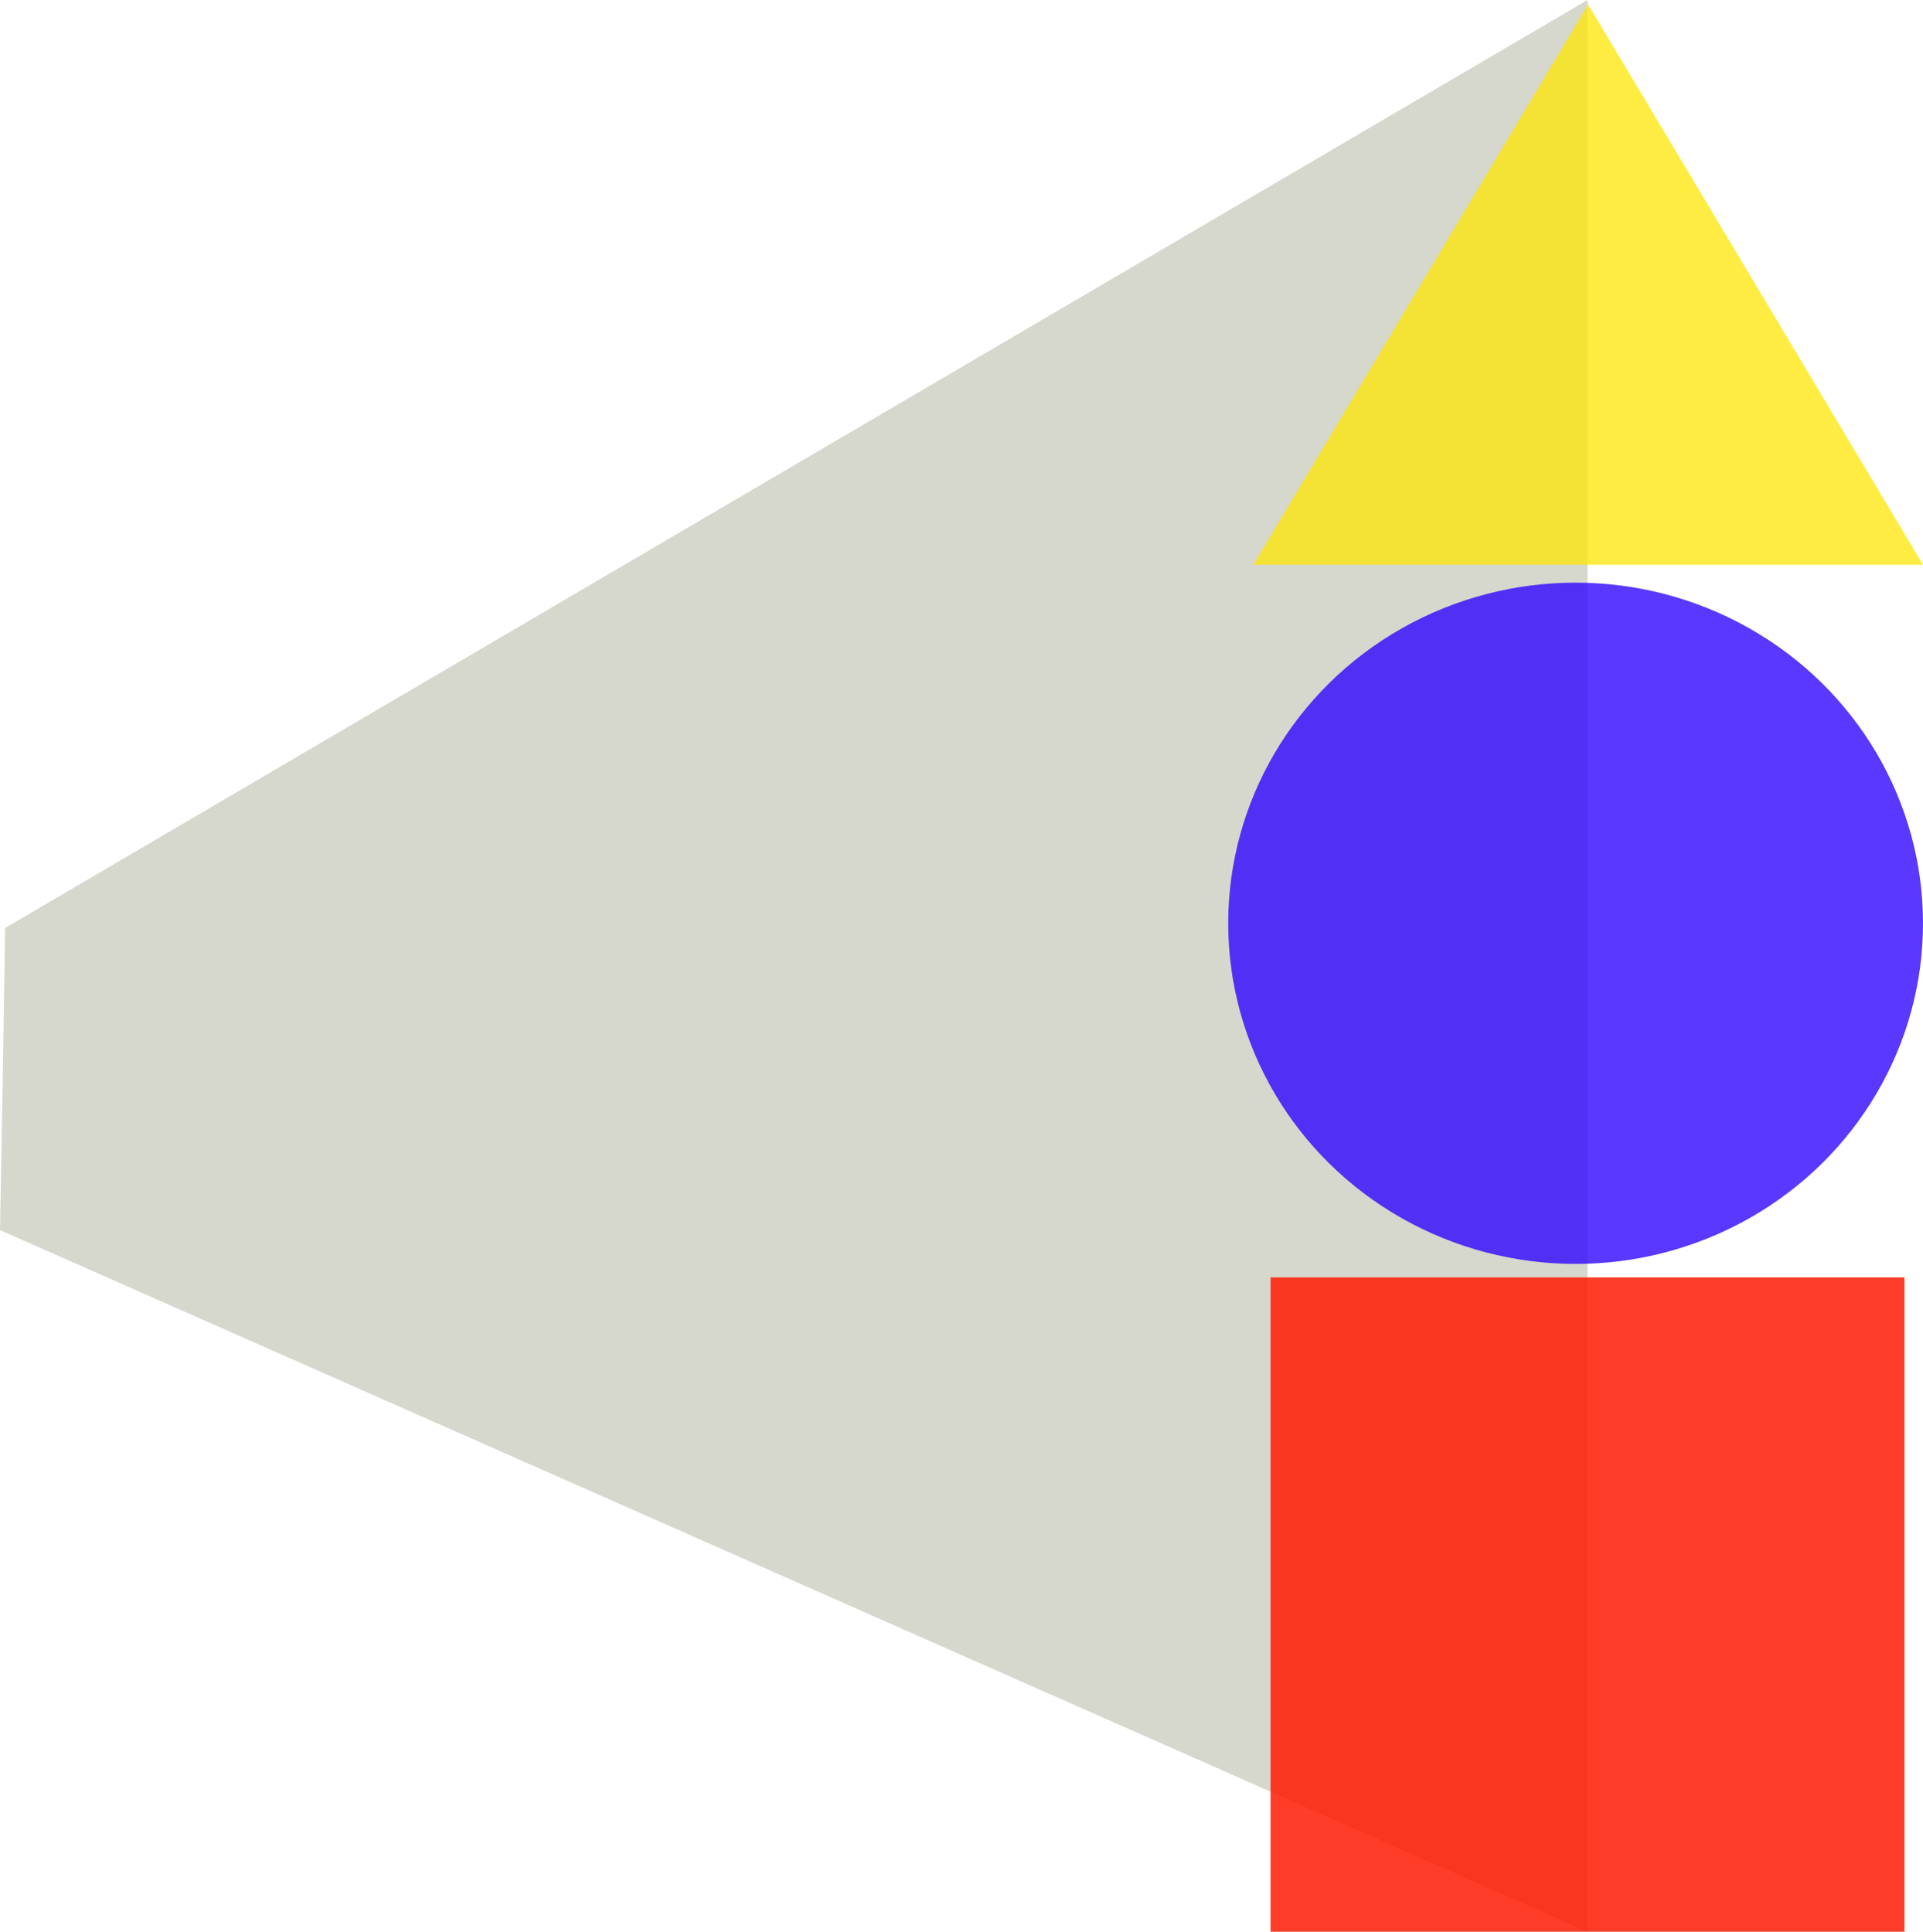 <?xml version="1.0" encoding="UTF-8" standalone="no"?><!-- Generator: Gravit.io --><svg xmlns="http://www.w3.org/2000/svg" xmlns:xlink="http://www.w3.org/1999/xlink" style="isolation:isolate" viewBox="503 120 429 431" width="429pt" height="431pt"><defs><clipPath id="_clipPath_fD7j4SWXaAsGz526pMfKMpOFGPYFY4N5"><rect x="503" y="120" width="429" height="431"/></clipPath></defs><g clip-path="url(#_clipPath_fD7j4SWXaAsGz526pMfKMpOFGPYFY4N5)"><path d=" M 503 394.453 L 857.154 551 L 857.154 120 L 504.149 327.047 C 503.766 352.848 503.383 375.219 503 394.453 L 503 394.453 Z " fill="rgb(214,215,205)"/><defs><filter id="A17NWKtn3aF7bqzx3r3VwS0brt1NNCVc" x="-200%" y="-200%" width="400%" height="400%" filterUnits="objectBoundingBox" color-interpolation-filters="sRGB"><feGaussianBlur xmlns="http://www.w3.org/2000/svg" stdDeviation="0"/></filter></defs><g opacity="0.74" filter="url(#A17NWKtn3aF7bqzx3r3VwS0brt1NNCVc)"><path d=" M 857.293 121 L 932 246 L 782.585 246 L 857.293 121 Z " fill-rule="evenodd" fill="rgb(255,230,0)" style="mix-blend-mode:divide;"/></g><g opacity="0.78"><ellipse vector-effect="non-scaling-stroke" cx="854.5" cy="326" rx="77.5" ry="76" fill="rgb(43,0,255)"/></g><rect x="786.447" y="405" width="141.415" height="146" transform="matrix(1,0,0,1,0,0)" fill="rgb(255,25,0)" fill-opacity="0.84"/></g></svg>